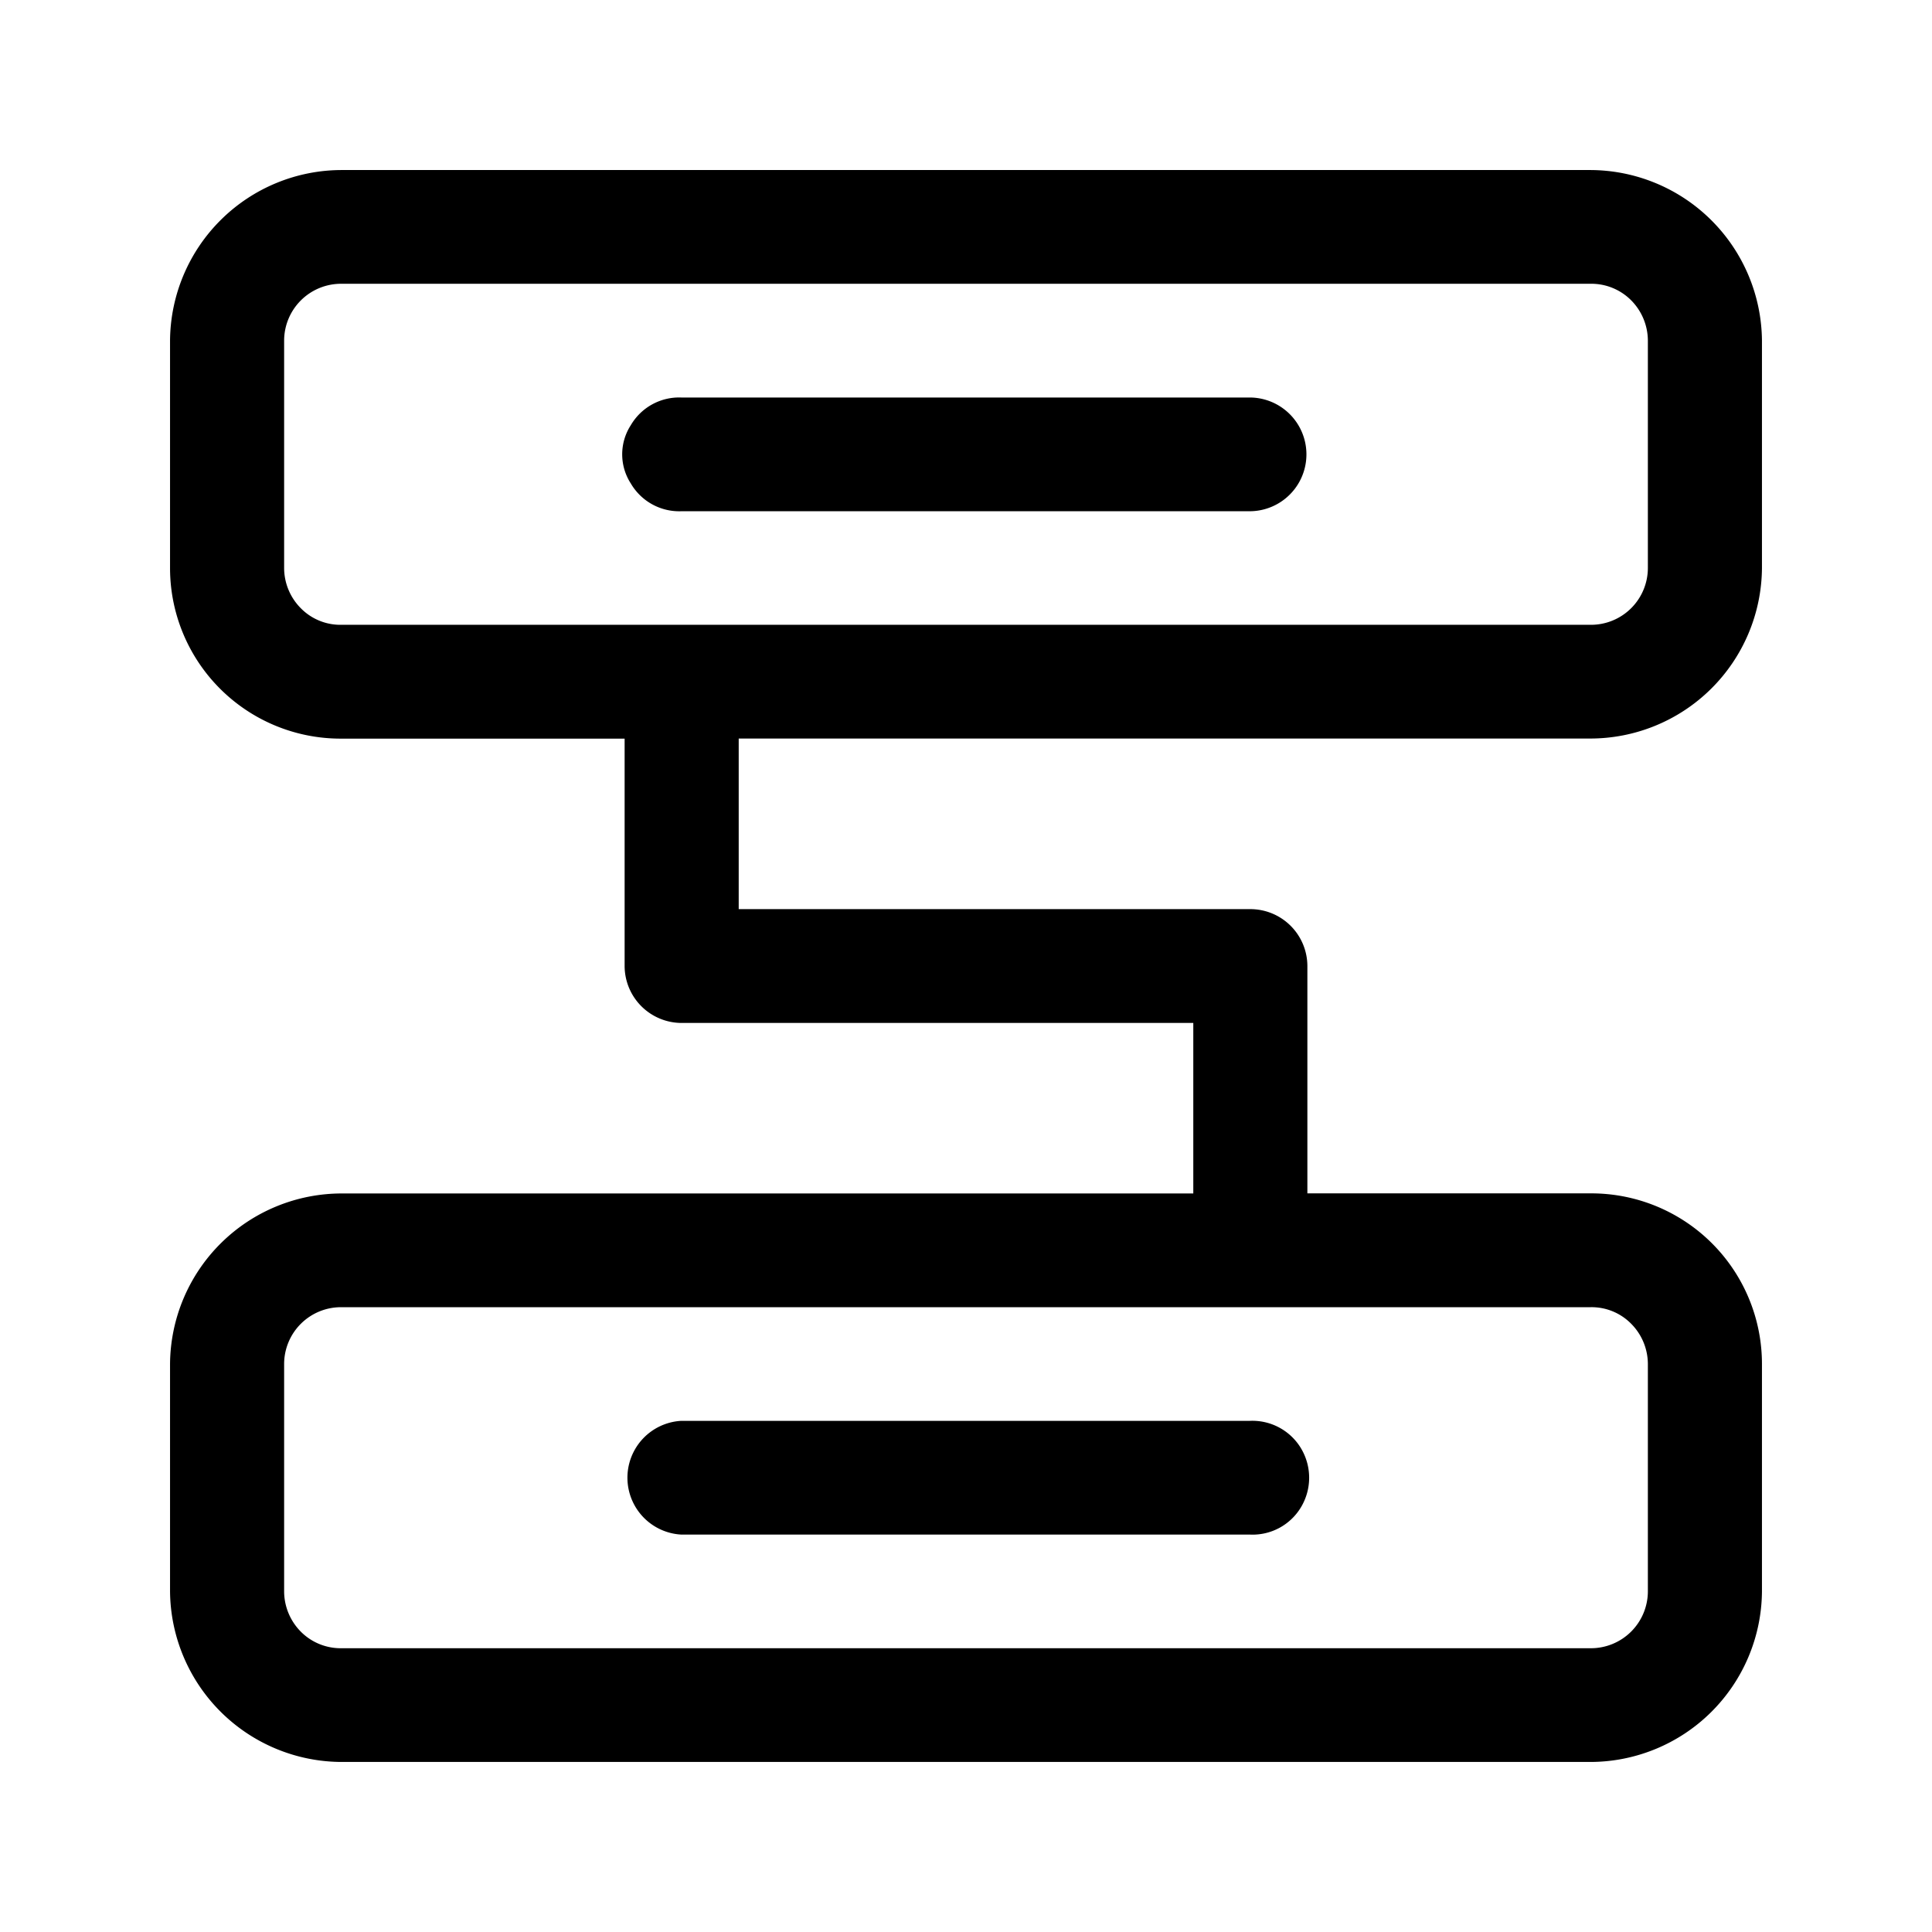 <?xml version="1.0" standalone="no"?><!DOCTYPE svg PUBLIC "-//W3C//DTD SVG 1.1//EN" "http://www.w3.org/Graphics/SVG/1.1/DTD/svg11.dtd"><svg class="icon" width="200px" height="200.00px" viewBox="0 0 1024 1024" version="1.1" xmlns="http://www.w3.org/2000/svg"><path d="M842.467 90.125A91.219 91.219 0 0 1 933.874 180.5V301.063a91.031 91.031 0 0 1-91.406 90.375H391.531v90.422h270.937a30.234 30.234 0 0 1 30.469 30.094v120.562h149.531A90.422 90.422 0 0 1 933.874 722.937v120.562A91.078 91.078 0 0 1 842.467 933.874H181.531A91.219 91.219 0 0 1 90.125 843.499V722.937a91.031 91.031 0 0 1 91.406-90.375h450.937V542.187H361.531a30.281 30.281 0 0 1-30.469-30.141V391.484H181.531A90.422 90.422 0 0 1 90.125 301.063V180.5A91.078 91.078 0 0 1 181.531 90.125h660.936z m0.469 602.718H181.062a30.141 30.141 0 0 0-30.469 30.094v120.562a30.469 30.469 0 0 0 8.906 21.375 29.766 29.766 0 0 0 21.562 8.719h661.874a30.187 30.187 0 0 0 30.469-30.094V722.937a30.375 30.375 0 0 0-8.906-21.375 29.391 29.391 0 0 0-21.562-8.719z m-180.468 60.234a30.047 30.047 0 0 1 27.187 14.719 30.375 30.375 0 0 1 0 30.891 29.906 29.906 0 0 1-27.187 14.672H361.062a30.187 30.187 0 0 1 0-60.281h301.406z m180.468-602.671H181.062a30.187 30.187 0 0 0-30.469 30.094V301.063a30.328 30.328 0 0 0 8.906 21.375 29.391 29.391 0 0 0 21.562 8.719h661.874a30.141 30.141 0 0 0 30.469-30.094V180.5a30.469 30.469 0 0 0-8.906-21.375 29.766 29.766 0 0 0-21.562-8.719z m-180.468 60.281a30.141 30.141 0 0 1 0 60.281H361.062a29.719 29.719 0 0 1-26.719-14.719 28.406 28.406 0 0 1 0-30.891 29.672 29.672 0 0 1 26.719-14.672h301.406z m0 0" /></svg>